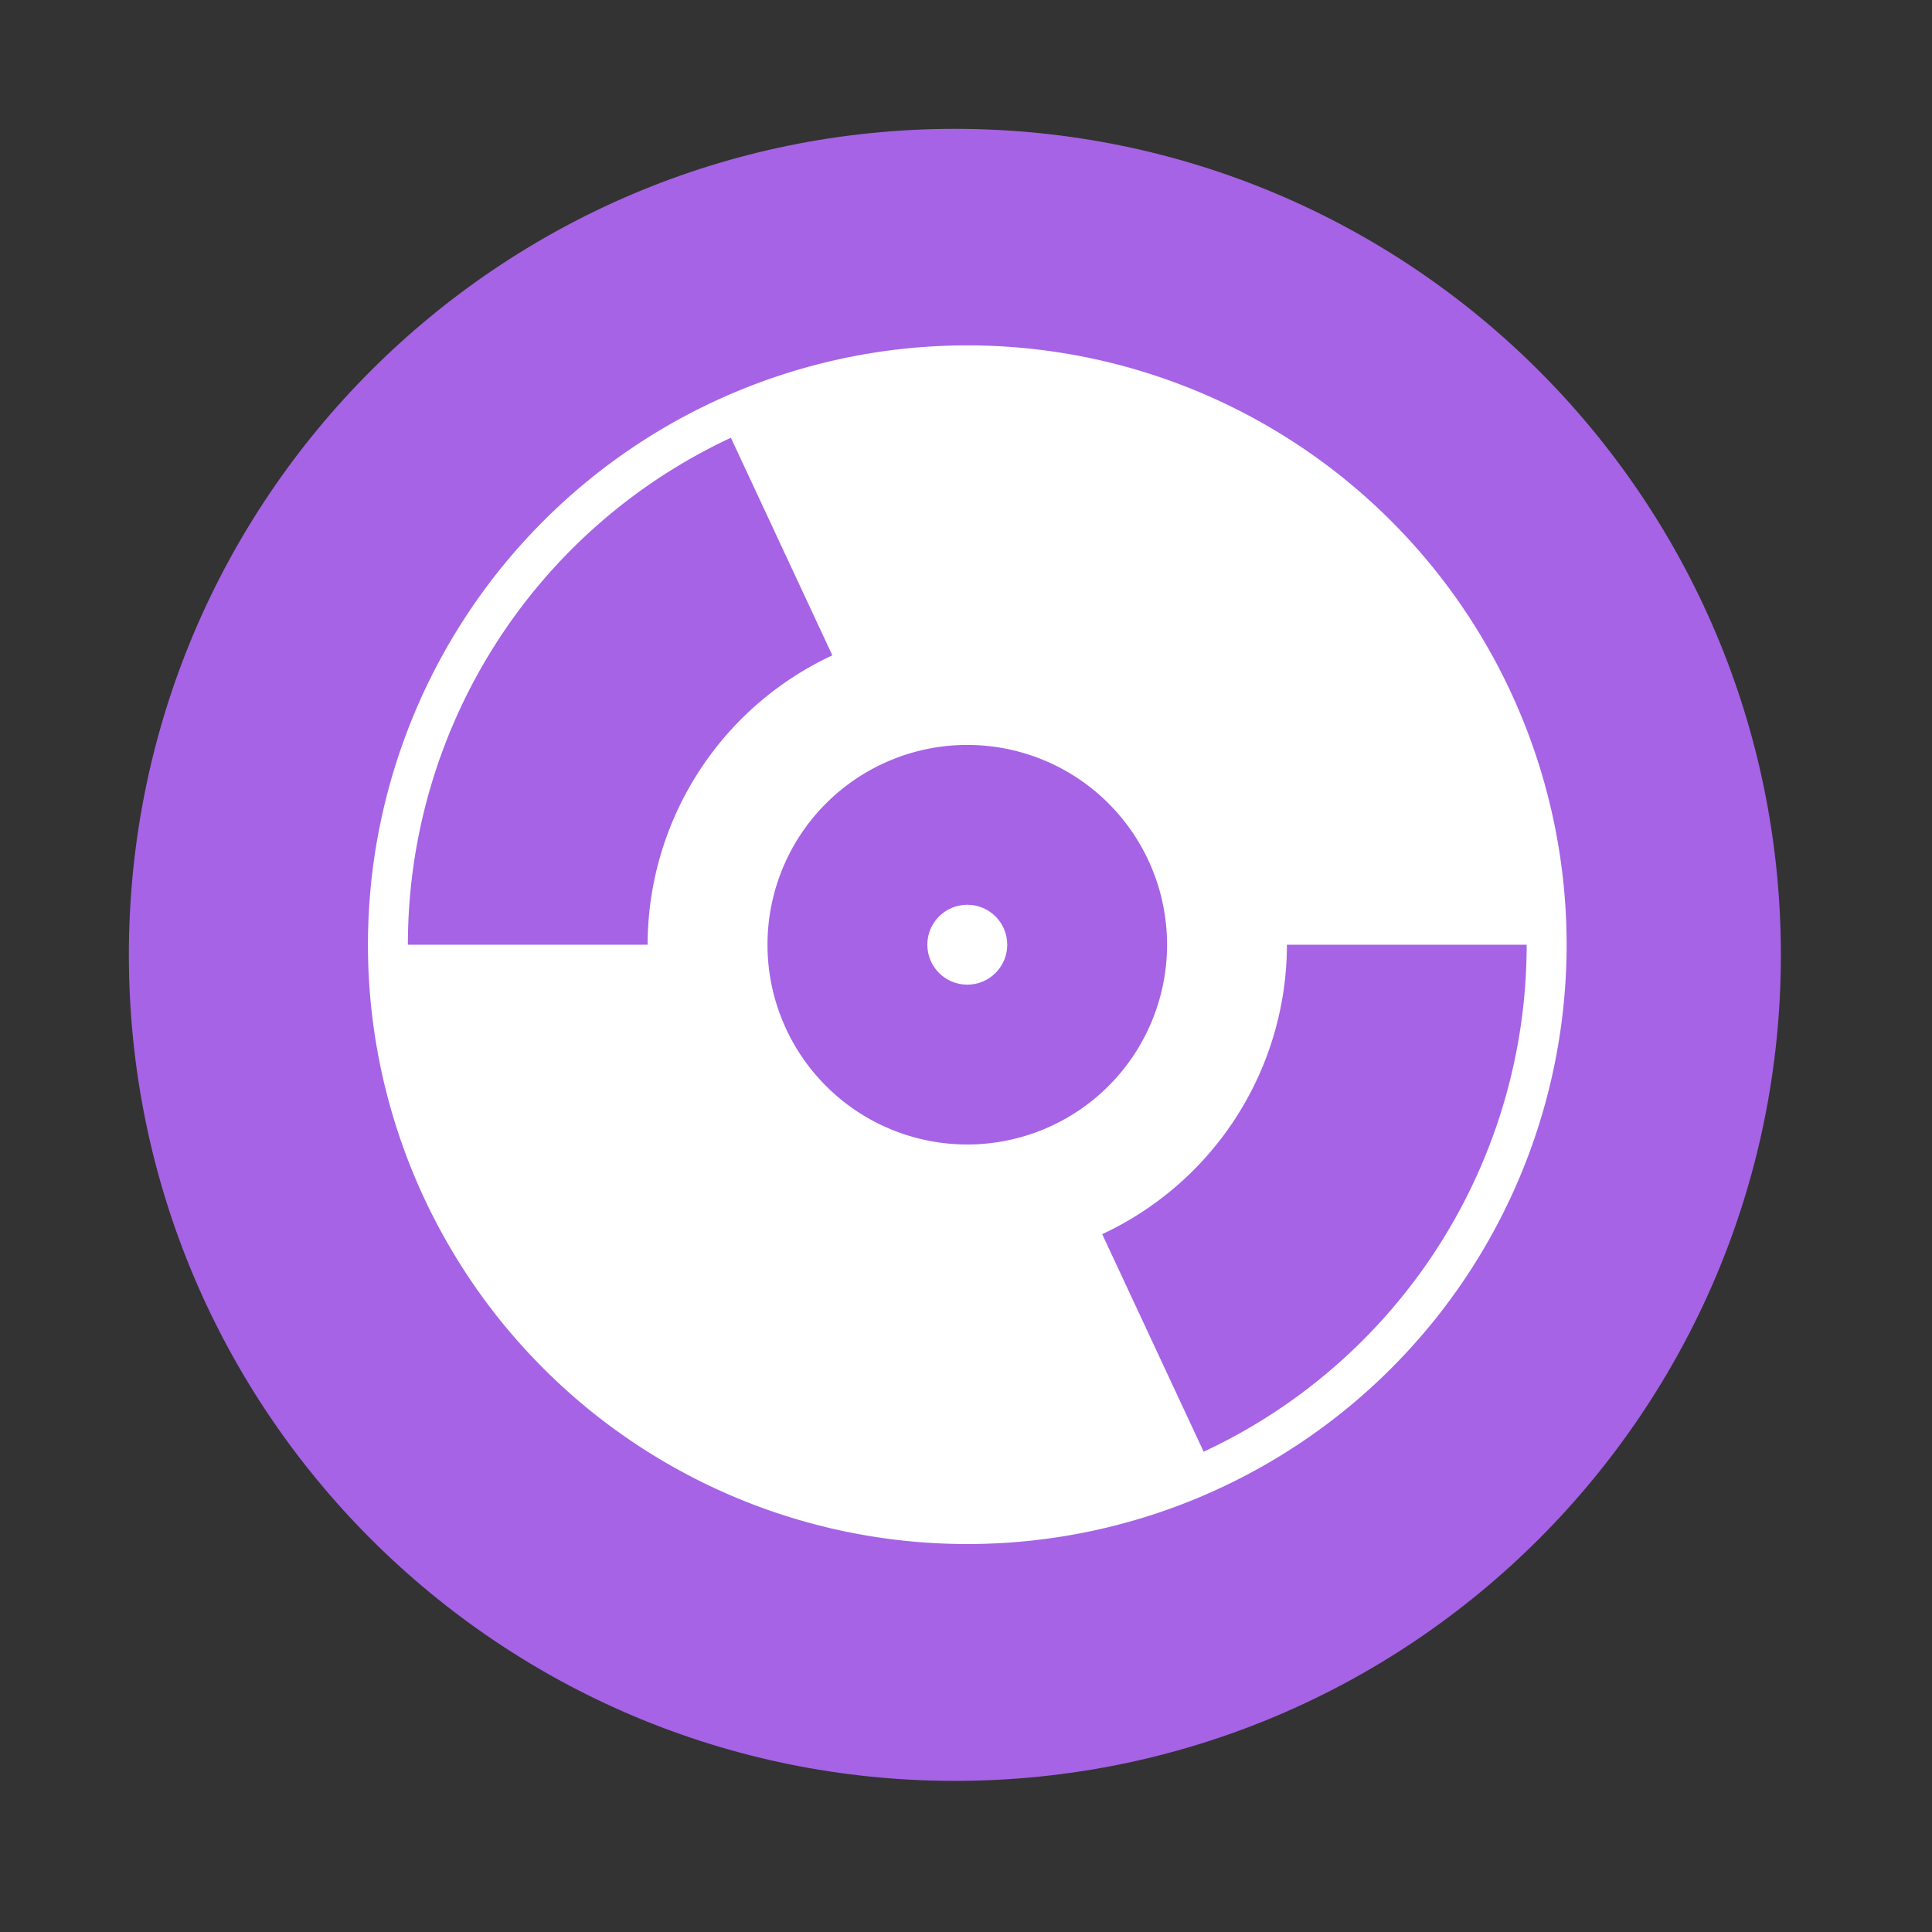 <?xml version="1.0" encoding="UTF-8"?>
<svg width="512" height="512" version="1.1" viewBox="0 0 512 512" xmlns="http://www.w3.org/2000/svg" xmlns:cc="http://creativecommons.org/ns#" xmlns:dc="http://purl.org/dc/elements/1.1/" xmlns:rdf="http://www.w3.org/1999/02/22-rdf-syntax-ns#">
 <rect x="0" y="0" width="512" height="512" fill="#333333" stroke="none"/>
 <path d="m471.95 253.05c0 120.9-98.01 218.9-218.9 218.9-120.9 0-218.9-98.01-218.9-218.9 0-120.9 98.01-218.9 218.9-218.9 120.9 0 218.9 98.01 218.9 218.9" fill="#a663e5" fill-rule="evenodd"/>
 <g transform="translate(0 -10.653)" fill="#fff" stroke-width="10.589">
  <path d="m255.89 102.18a158.83 158.83 0 0 0-158.38 158.83 158.83 158.83 0 0 0 158.83 158.83 158.83 158.83 0 0 0 158.83-158.83 158.83 158.83 0 0 0-158.83-158.83 158.83 158.83 0 0 0-0.447 0zm-62.197 24.482 26.887 57.664a84.71 84.71 0 0 0-48.953 76.686h-63.533a148.24 148.24 0 0 1 85.6-134.35zm62.645 81.406a52.944 52.944 0 0 1 52.943 52.943 52.944 52.944 0 0 1-52.943 52.943 52.944 52.944 0 0 1-52.943-52.943 52.944 52.944 0 0 1 52.943-52.943zm84.711 52.943 63.533 4e-3a148.24 148.24 0 0 1-85.6 134.36l-26.887-57.658a84.71 84.71 0 0 0 48.953-76.707z" style="paint-order:normal"/>
  <circle cx="256.34" cy="261.01" r="10.589" style="paint-order:normal"/>
 </g>
</svg>
